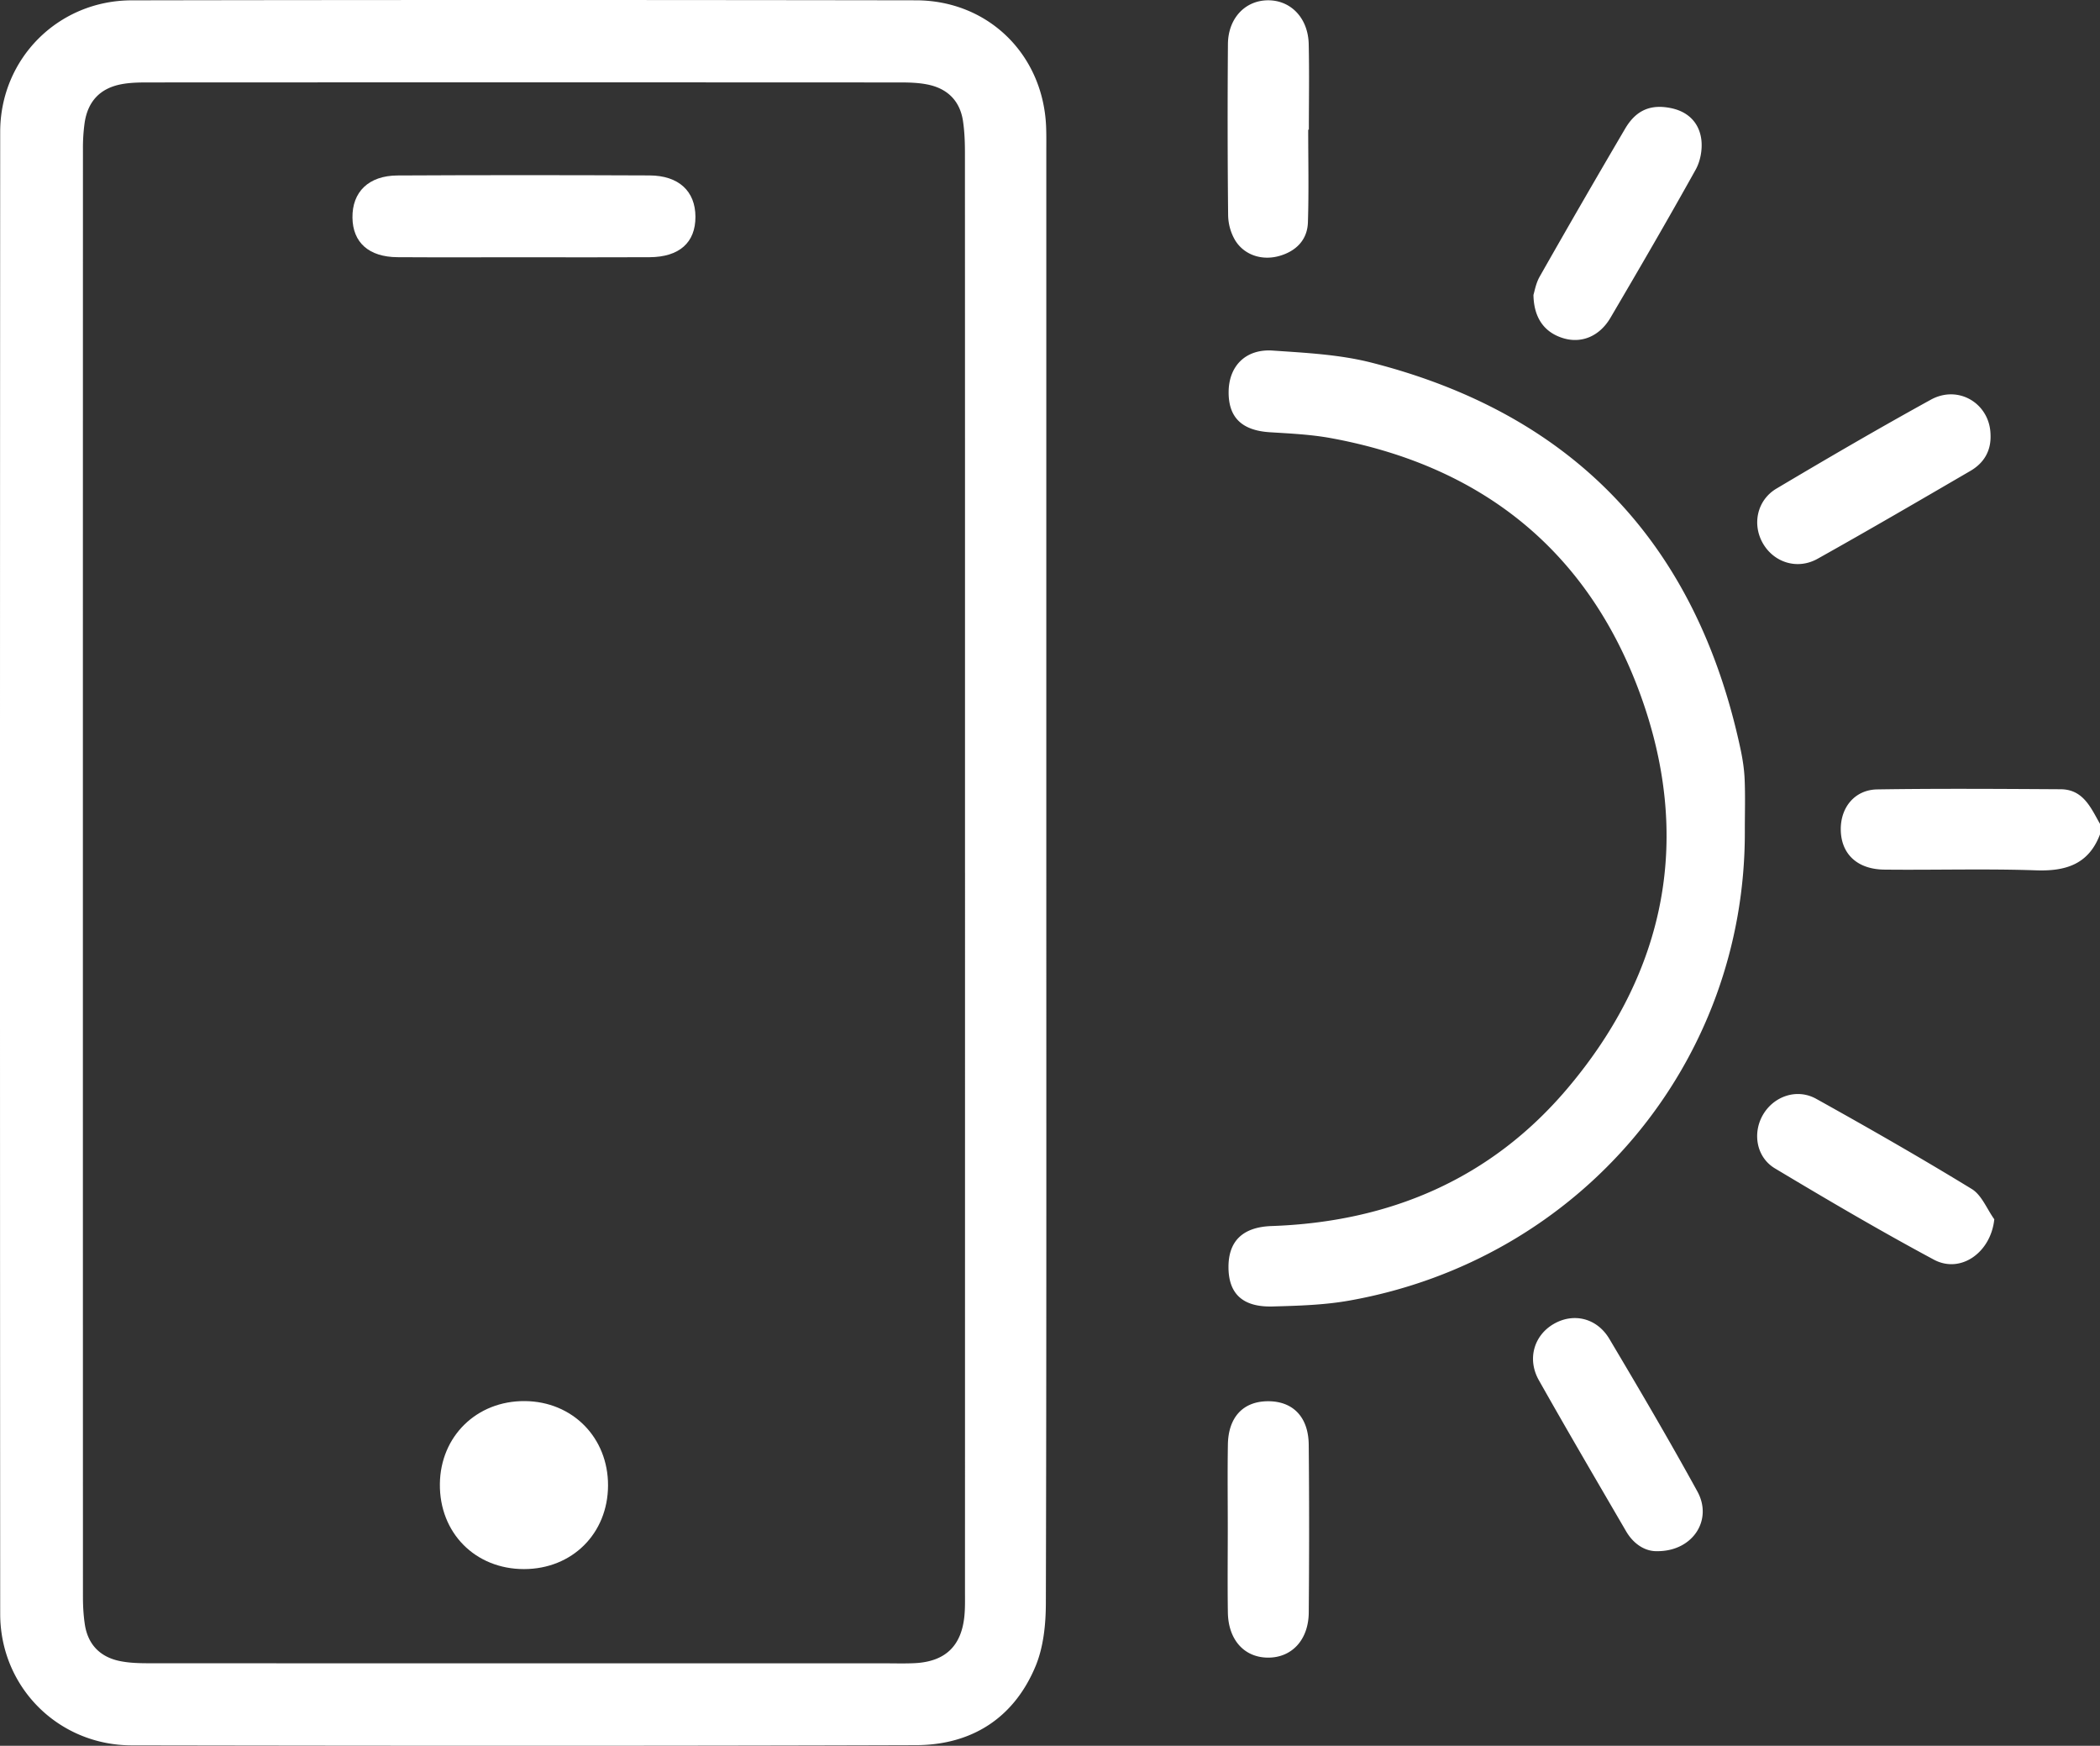<svg width="148" height="123" fill="none" xmlns="http://www.w3.org/2000/svg"><rect width="100%" height="100%" fill="#333333" stroke="none"/><path d="M148 58.788c-.796 2.093-2.386 2.606-4.499 2.533-3.565-.124-7.137-.012-10.706-.051-1.907-.022-3.035-1.103-3.064-2.791-.028-1.585.982-2.836 2.574-2.86 4.306-.066 8.613-.036 12.92-.011 1.598.008 2.131 1.308 2.775 2.441v.74ZM68.01 61.498c0-16.915.002-33.83-.005-50.745 0-.736-.027-1.48-.134-2.207-.207-1.414-1.068-2.288-2.453-2.581-.636-.135-1.305-.156-1.959-.156C45.77 5.8 28.081 5.8 10.391 5.808c-.613 0-1.239.013-1.839.127-1.501.285-2.368 1.21-2.59 2.733a12.762 12.762 0 0 0-.116 1.839 301203.3 301203.3 0 0 0 0 101.983c0 .654.035 1.315.133 1.961.215 1.412 1.07 2.291 2.455 2.579.676.141 1.387.157 2.082.158 17.277.007 34.556.006 51.833.005.7 0 1.4.022 2.098-.011 2.16-.101 3.318-1.197 3.522-3.34.054-.57.04-1.148.04-1.723.002-16.873.002-33.748.002-50.621Zm5.73-.002c-.001 17.157.016 34.313-.032 51.47-.004 1.487-.165 3.088-.73 4.439-1.527 3.653-4.503 5.541-8.422 5.554-18.424.059-36.849.046-55.274.014-5.176-.009-9.265-4.105-9.268-9.263-.019-34.806-.019-69.612 0-104.419C.017 4.133 4.103.033 9.277.024c18.425-.033 36.85-.03 55.275-.002 5.098.008 8.963 3.82 9.173 8.895.025.615.014 1.231.014 1.847v50.732M122.969 58.483c.088 16.398-11.593 30.266-27.882 33.153-1.769.314-3.595.365-5.398.414-2.107.057-3.106-.895-3.11-2.768-.005-1.852 1.017-2.829 3.043-2.899 8.31-.288 15.428-3.307 20.823-9.668 7.026-8.286 8.86-17.793 5.092-27.968-3.715-10.03-11.19-15.947-21.754-17.88-1.407-.257-2.855-.322-4.288-.412-1.976-.125-2.933-1.044-2.905-2.883.029-1.795 1.213-3.002 3.112-2.871 2.33.16 4.71.277 6.956.85 14.3 3.649 22.906 12.808 25.997 27.175.155.718.271 1.456.301 2.19.05 1.187.013 2.378.013 3.567ZM140.285 30.63c.048 1.138-.467 1.994-1.418 2.548-3.579 2.084-7.157 4.17-10.771 6.192-1.419.793-3.061.268-3.842-1.067-.783-1.337-.439-3.057.947-3.88 3.595-2.136 7.21-4.244 10.873-6.26 1.963-1.082 4.176.287 4.211 2.467ZM108.072 20.776c.074-.225.166-.808.439-1.287a787.897 787.897 0 0 1 6.023-10.424c.774-1.315 1.805-1.737 3.226-1.448 1.22.248 2.001 1.041 2.145 2.234.081.68-.067 1.502-.4 2.1-1.951 3.507-3.97 6.976-6.004 10.435-.778 1.325-2.058 1.83-3.333 1.441-1.299-.395-2.071-1.395-2.096-3.052ZM140.55 85.907c-.241 2.336-2.367 3.859-4.262 2.842-3.791-2.034-7.504-4.216-11.195-6.427-1.327-.794-1.598-2.514-.83-3.805.766-1.287 2.382-1.852 3.74-1.096 3.689 2.052 7.356 4.148 10.957 6.35.703.429 1.069 1.41 1.59 2.136ZM116.743 109.291c-.792.006-1.607-.484-2.142-1.402-2.062-3.54-4.134-7.074-6.147-10.641-.839-1.486-.35-3.145 1.026-3.955 1.395-.821 3.058-.446 3.943 1.043 2.114 3.556 4.213 7.124 6.203 10.75 1.107 2.017-.34 4.245-2.883 4.205ZM92.197 9.136c0 2.174.05 4.35-.02 6.524-.038 1.243-.835 2.035-2.003 2.37-1.247.36-2.514-.073-3.14-1.125a3.61 3.61 0 0 1-.48-1.734c-.042-4.022-.045-8.045-.014-12.067.015-1.826 1.226-3.083 2.837-3.083 1.605 0 2.813 1.257 2.856 3.08.046 2.011.01 4.023.01 6.034h-.046ZM86.529 107.689c0-1.969-.025-3.939.008-5.908.031-1.928 1.068-3.032 2.787-3.054 1.779-.022 2.891 1.09 2.91 3.067.038 3.939.035 7.879.002 11.818-.016 1.931-1.196 3.183-2.864 3.179-1.678-.004-2.81-1.25-2.837-3.193-.029-1.969-.007-3.939-.006-5.909Z" fill="#fff"/><path d="M36.896 18.126c-2.96 0-5.92.014-8.879-.005-2.02-.013-3.156-1.032-3.177-2.788-.022-1.812 1.14-2.96 3.175-2.97 5.92-.031 11.839-.028 17.758-.003 2.064.009 3.233 1.11 3.239 2.91.006 1.818-1.132 2.84-3.237 2.852-2.96.017-5.92.004-8.879.004ZM42.852 104.665c-.012 3.384-2.528 5.886-5.921 5.888-3.442.002-5.97-2.556-5.93-6.002.037-3.36 2.598-5.858 5.982-5.835 3.365.024 5.88 2.573 5.869 5.949Z" fill="#fff"/></svg>